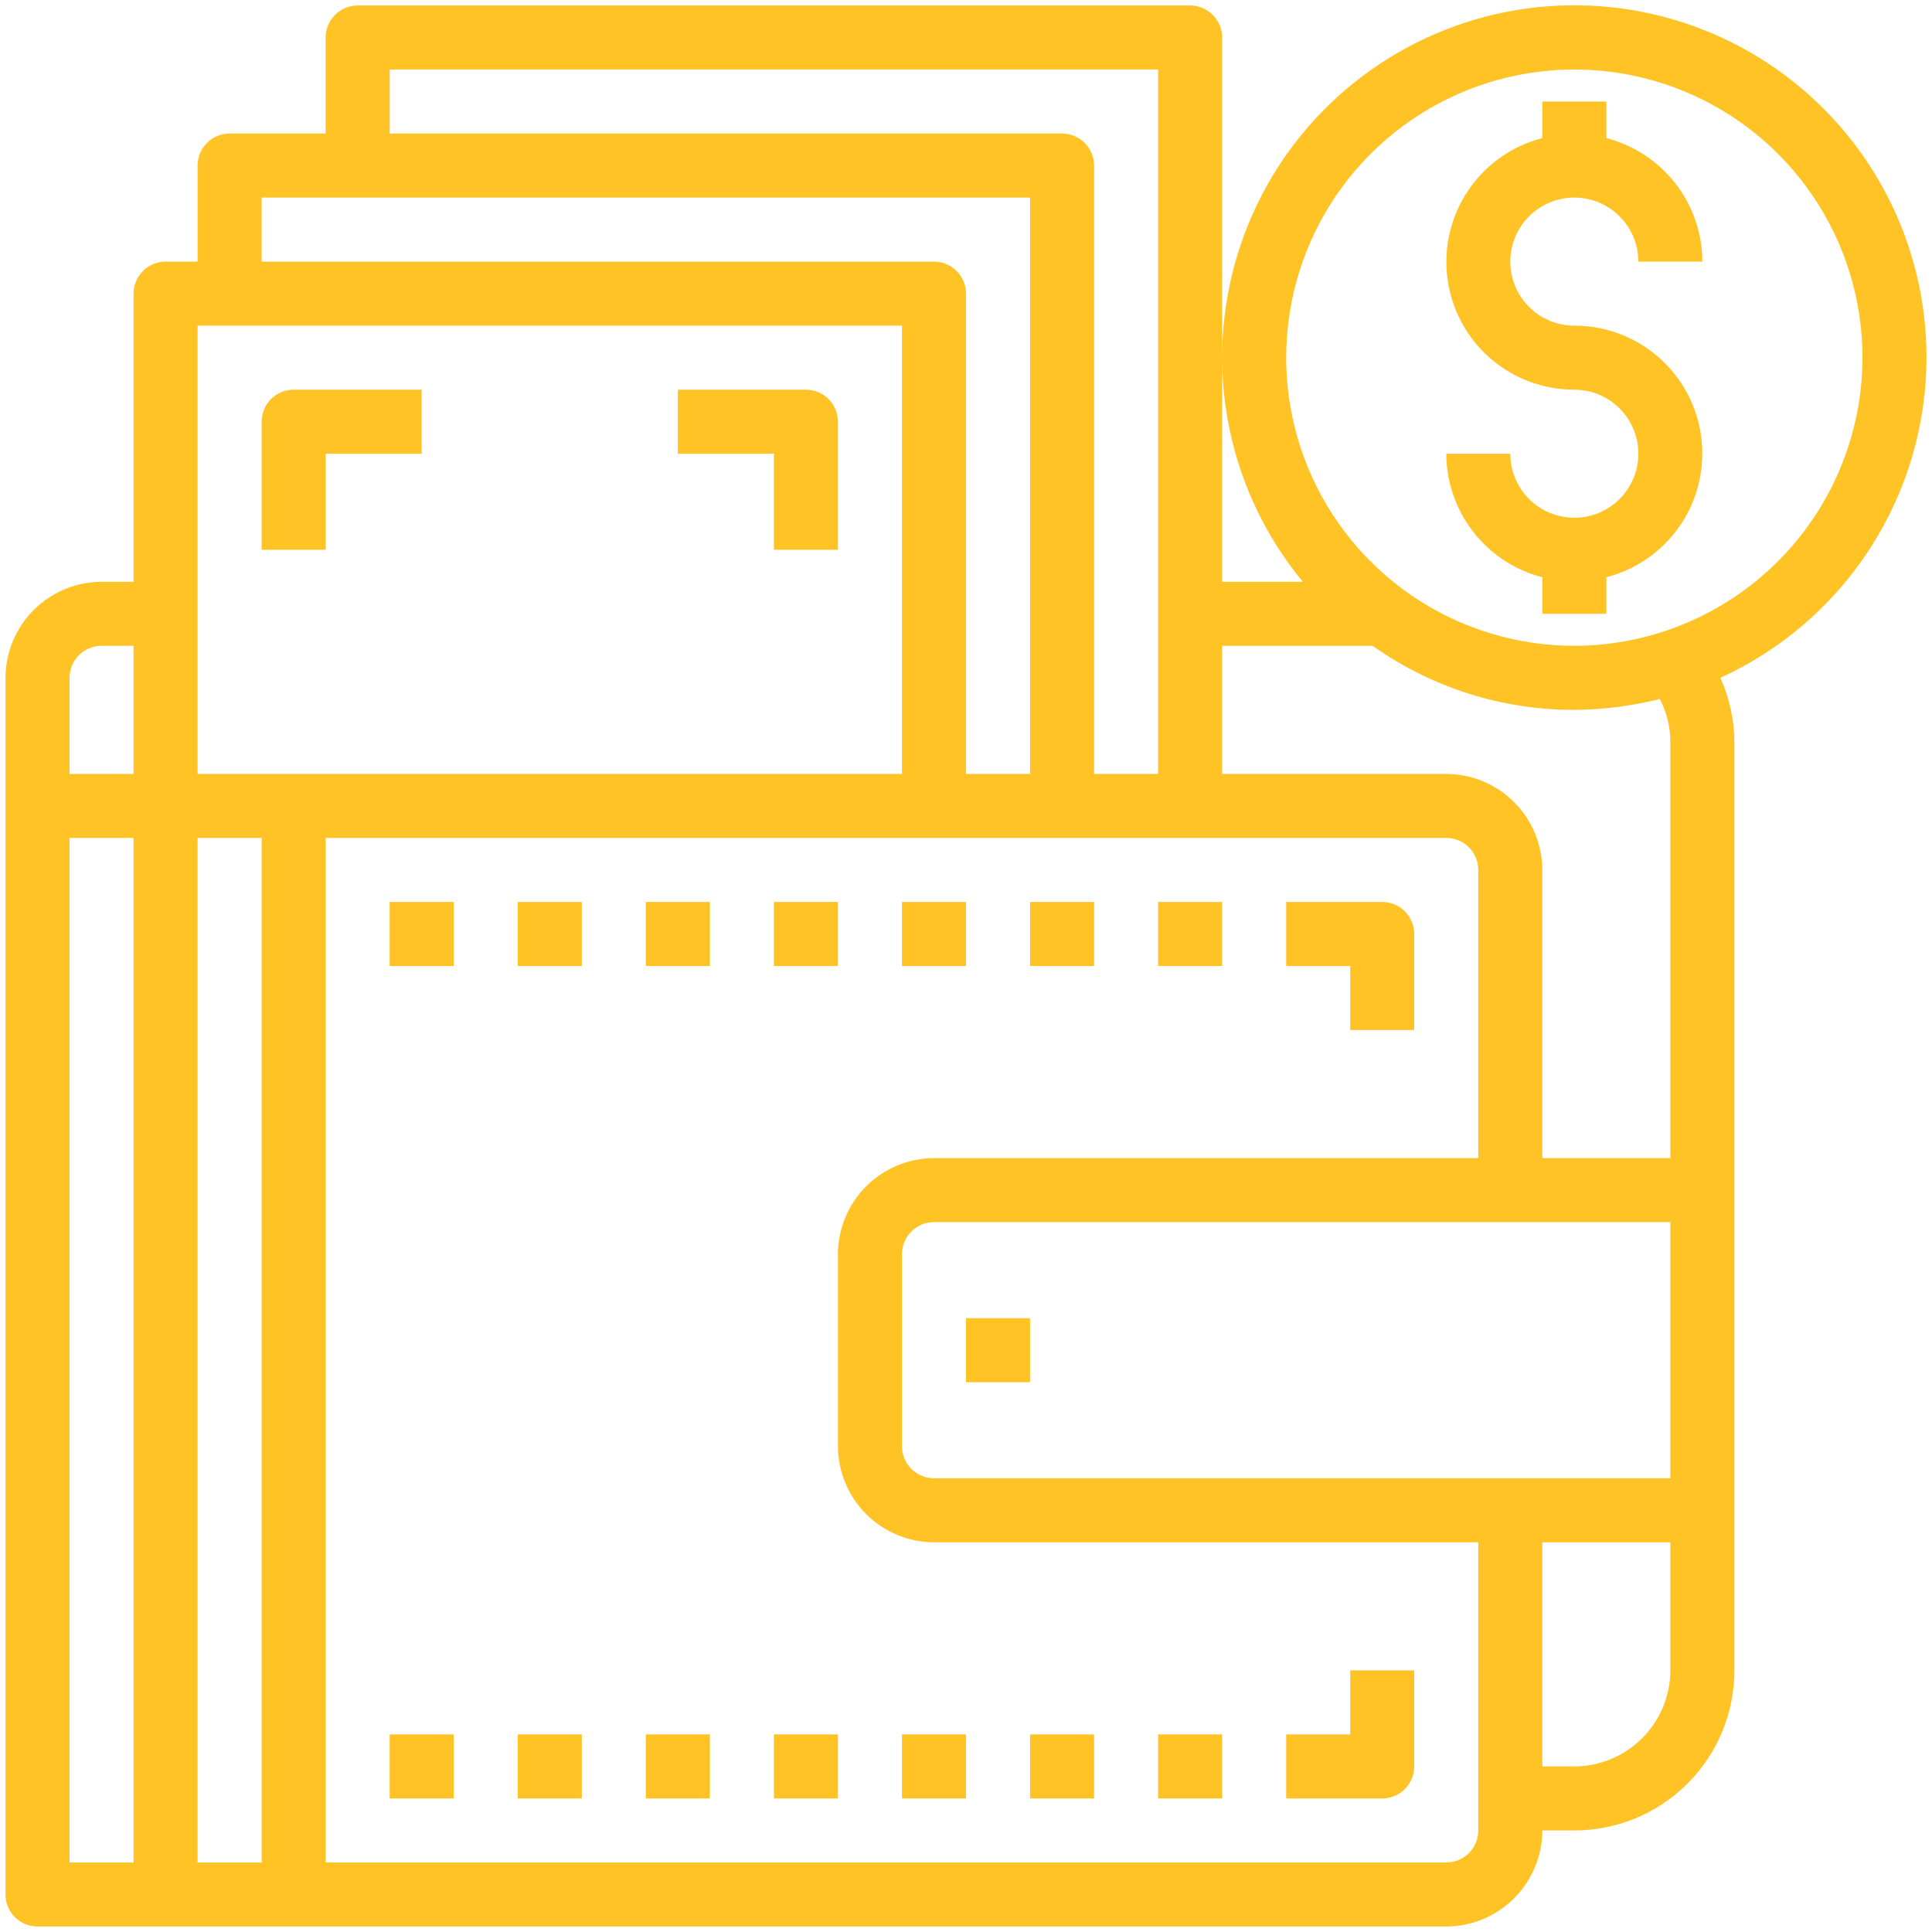 <svg width="66" height="66" viewBox="0 0 66 66" fill="none" xmlns="http://www.w3.org/2000/svg">
<path d="M46.125 35.188H48.312V31.906C48.312 31.616 48.197 31.338 47.992 31.133C47.787 30.928 47.509 30.812 47.219 30.812H43.938V33H46.125V35.188Z" fill="#FFC325"/>
<path d="M46.125 59.25H43.938V61.438H47.219C47.509 61.438 47.787 61.322 47.992 61.117C48.197 60.912 48.312 60.634 48.312 60.344V57.062H46.125V59.25Z" fill="#FFC325"/>
<path d="M65.812 12.219C65.814 10.288 65.35 8.386 64.461 6.672C63.572 4.958 62.284 3.483 60.705 2.372C59.126 1.261 57.303 0.547 55.39 0.289C53.477 0.03 51.529 0.236 49.713 0.889C47.896 1.542 46.263 2.623 44.951 4.04C43.64 5.456 42.689 7.168 42.178 9.03C41.668 10.892 41.613 12.849 42.018 14.737C42.423 16.624 43.277 18.387 44.506 19.875H41.75V1.281C41.75 0.991 41.635 0.713 41.43 0.508C41.224 0.303 40.946 0.187 40.656 0.187H12.219C11.929 0.187 11.65 0.303 11.445 0.508C11.24 0.713 11.125 0.991 11.125 1.281V4.562H7.844C7.554 4.562 7.275 4.678 7.07 4.883C6.865 5.088 6.75 5.366 6.75 5.656V8.937H5.656C5.366 8.937 5.088 9.053 4.883 9.258C4.678 9.463 4.562 9.741 4.562 10.031V19.875H3.469C2.599 19.878 1.766 20.224 1.151 20.839C0.537 21.454 0.19 22.287 0.188 23.156V64.719C0.188 65.009 0.303 65.287 0.508 65.492C0.713 65.697 0.991 65.812 1.281 65.812H49.406C50.276 65.81 51.109 65.463 51.724 64.849C52.338 64.234 52.685 63.401 52.688 62.531H53.781C55.232 62.531 56.623 61.955 57.648 60.929C58.674 59.904 59.25 58.513 59.25 57.062V25.344C59.244 24.589 59.08 23.844 58.769 23.156C60.867 22.198 62.645 20.659 63.894 18.72C65.142 16.781 65.808 14.525 65.812 12.219ZM4.562 63.625H2.375V28.625H4.562V63.625ZM4.562 26.438H2.375V23.156C2.375 22.866 2.49 22.588 2.695 22.383C2.9 22.178 3.179 22.062 3.469 22.062H4.562V26.438ZM13.312 2.375H39.562V26.438H37.375V5.656C37.375 5.366 37.26 5.088 37.055 4.883C36.849 4.678 36.571 4.562 36.281 4.562H13.312V2.375ZM8.938 6.75H35.188V26.438H33V10.031C33 9.741 32.885 9.463 32.68 9.258C32.474 9.053 32.196 8.937 31.906 8.937H8.938V6.75ZM6.75 11.125H30.812V26.438H6.75V11.125ZM8.938 63.625H6.75V28.625H8.938V63.625ZM50.5 62.531C50.5 62.821 50.385 63.099 50.18 63.305C49.974 63.51 49.696 63.625 49.406 63.625H11.125V28.625H49.406C49.696 28.625 49.974 28.74 50.18 28.945C50.385 29.15 50.5 29.429 50.5 29.719V39.562H31.906C31.037 39.565 30.204 39.912 29.589 40.526C28.974 41.141 28.628 41.974 28.625 42.844V49.406C28.628 50.276 28.974 51.109 29.589 51.724C30.204 52.338 31.037 52.685 31.906 52.688H50.5V62.531ZM57.062 57.062C57.06 57.932 56.713 58.765 56.099 59.38C55.484 59.995 54.651 60.341 53.781 60.344H52.688V52.688H57.062V57.062ZM57.062 50.5H31.906C31.616 50.5 31.338 50.385 31.133 50.18C30.928 49.974 30.812 49.696 30.812 49.406V42.844C30.812 42.554 30.928 42.275 31.133 42.07C31.338 41.865 31.616 41.75 31.906 41.75H57.062V50.5ZM57.062 39.562H52.688V29.719C52.685 28.849 52.338 28.016 51.724 27.401C51.109 26.787 50.276 26.44 49.406 26.438H41.75V22.062H46.891C48.904 23.49 51.313 24.255 53.781 24.25C54.766 24.244 55.747 24.119 56.702 23.878C56.936 24.331 57.06 24.834 57.062 25.344V39.562ZM53.781 22.062C51.834 22.062 49.931 21.485 48.312 20.404C46.694 19.322 45.432 17.785 44.687 15.986C43.942 14.187 43.747 12.208 44.127 10.298C44.507 8.389 45.444 6.635 46.821 5.258C48.197 3.881 49.951 2.944 51.861 2.564C53.77 2.184 55.75 2.379 57.548 3.124C59.347 3.869 60.884 5.131 61.966 6.75C63.048 8.369 63.625 10.272 63.625 12.219C63.621 14.828 62.583 17.33 60.737 19.175C58.892 21.02 56.391 22.058 53.781 22.062Z" fill="#FFC325"/>
<path d="M53.781 6.75C54.361 6.75 54.918 6.98 55.328 7.391C55.738 7.801 55.969 8.357 55.969 8.938H58.156C58.153 7.97 57.829 7.032 57.235 6.268C56.641 5.505 55.811 4.96 54.875 4.718V3.469H52.688V4.718C51.658 4.983 50.76 5.615 50.163 6.495C49.566 7.375 49.31 8.442 49.444 9.497C49.579 10.552 50.093 11.522 50.892 12.225C51.69 12.927 52.718 13.314 53.781 13.312C54.214 13.312 54.637 13.441 54.997 13.681C55.356 13.921 55.637 14.263 55.802 14.663C55.968 15.063 56.011 15.502 55.927 15.927C55.842 16.351 55.634 16.741 55.328 17.047C55.022 17.353 54.632 17.561 54.208 17.645C53.784 17.73 53.344 17.687 52.944 17.521C52.544 17.355 52.203 17.075 51.962 16.715C51.722 16.356 51.594 15.933 51.594 15.5H49.406C49.41 16.467 49.734 17.406 50.328 18.169C50.921 18.933 51.751 19.478 52.688 19.72V20.969H54.875V19.72C55.905 19.455 56.803 18.823 57.4 17.943C57.997 17.063 58.252 15.995 58.118 14.94C57.984 13.885 57.469 12.915 56.671 12.213C55.872 11.511 54.845 11.124 53.781 11.125C53.201 11.125 52.645 10.895 52.234 10.484C51.824 10.074 51.594 9.518 51.594 8.938C51.594 8.357 51.824 7.801 52.234 7.391C52.645 6.98 53.201 6.75 53.781 6.75Z" fill="#FFC325"/>
<path d="M11.125 15.5H14.406V13.312H10.031C9.741 13.312 9.463 13.428 9.258 13.633C9.053 13.838 8.938 14.116 8.938 14.406V18.781H11.125V15.5Z" fill="#FFC325"/>
<path d="M26.438 18.781H28.625V14.406C28.625 14.116 28.51 13.838 28.305 13.633C28.099 13.428 27.821 13.312 27.531 13.312H23.156V15.5H26.438V18.781Z" fill="#FFC325"/>
<path d="M33 45.031H35.188V47.219H33V45.031Z" fill="#FFC325"/>
<path d="M39.562 30.812H41.75V33H39.562V30.812Z" fill="#FFC325"/>
<path d="M35.188 30.812H37.375V33H35.188V30.812Z" fill="#FFC325"/>
<path d="M30.812 30.812H33V33H30.812V30.812Z" fill="#FFC325"/>
<path d="M26.438 30.812H28.625V33H26.438V30.812Z" fill="#FFC325"/>
<path d="M22.062 30.812H24.25V33H22.062V30.812Z" fill="#FFC325"/>
<path d="M17.688 30.812H19.875V33H17.688V30.812Z" fill="#FFC325"/>
<path d="M13.312 30.812H15.5V33H13.312V30.812Z" fill="#FFC325"/>
<path d="M39.562 59.25H41.75V61.438H39.562V59.25Z" fill="#FFC325"/>
<path d="M35.188 59.25H37.375V61.438H35.188V59.25Z" fill="#FFC325"/>
<path d="M30.812 59.25H33V61.438H30.812V59.25Z" fill="#FFC325"/>
<path d="M26.438 59.25H28.625V61.438H26.438V59.25Z" fill="#FFC325"/>
<path d="M22.062 59.25H24.25V61.438H22.062V59.25Z" fill="#FFC325"/>
<path d="M17.688 59.25H19.875V61.438H17.688V59.25Z" fill="#FFC325"/>
<path d="M13.312 59.25H15.5V61.438H13.312V59.25Z" fill="#FFC325"/>
</svg>
